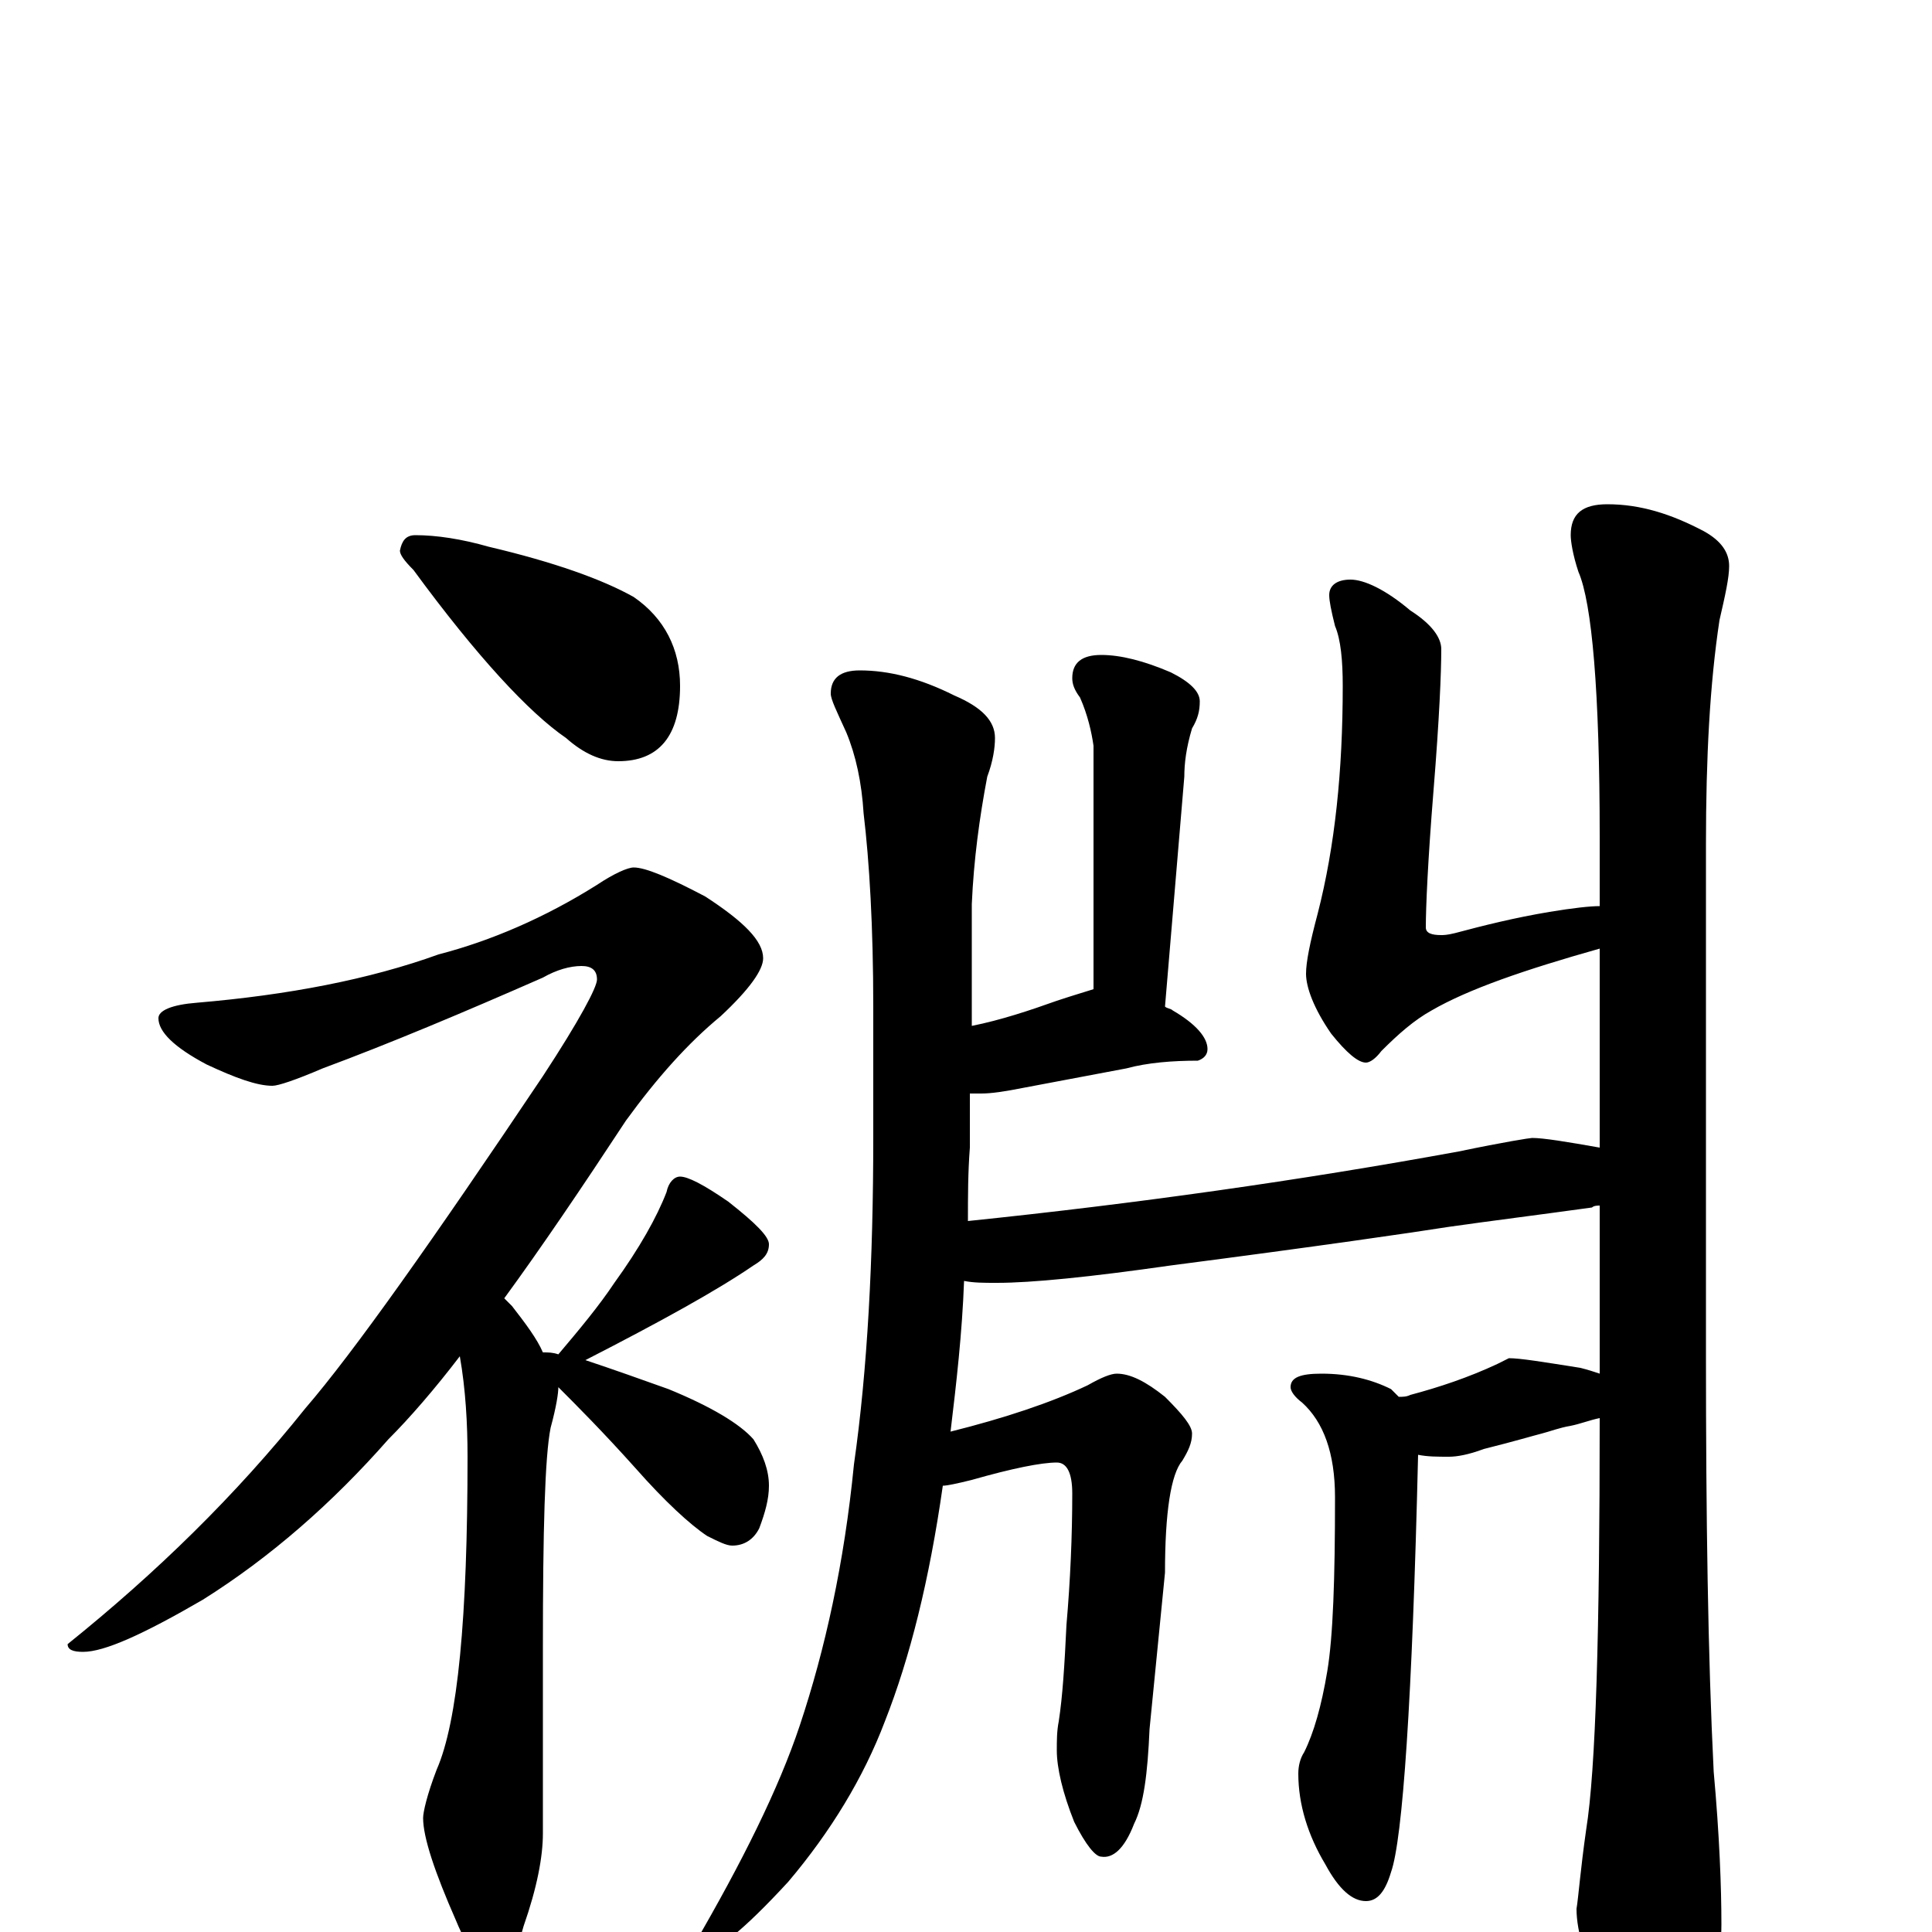 <?xml version="1.0" encoding="utf-8" ?>
<!DOCTYPE svg PUBLIC "-//W3C//DTD SVG 1.1//EN" "http://www.w3.org/Graphics/SVG/1.1/DTD/svg11.dtd">
<svg version="1.1" id="Layer_1" xmlns="http://www.w3.org/2000/svg" xmlns:xlink="http://www.w3.org/1999/xlink" x="0px" y="145px" width="1000px" height="1000px" viewBox="0 0 1000 1000" enable-background="new 0 0 1000 1000" xml:space="preserve">
<g id="Layer_1">
<path id="glyph" transform="matrix(1 0 0 -1 0 1000)" d="M215,723C226,723 239,721 253,717C287,709 312,700 328,691C344,680 352,664 352,645C352,619 341,606 320,606C311,606 302,610 293,618C274,631 247,660 214,705C209,710 207,713 207,715C208,720 210,723 215,723M328,551C334,551 346,546 365,536C385,523 395,513 395,504C395,498 388,488 373,474C356,460 340,442 324,420C301,385 280,354 261,328C262,327 264,325 265,324C272,315 278,307 281,300C284,300 286,300 289,299C300,312 310,324 318,336C331,354 340,370 345,383C346,388 349,391 352,391C356,391 364,387 377,378C391,367 398,360 398,356C398,351 395,348 390,345C371,332 342,316 303,296C318,291 332,286 346,281C368,272 383,263 390,255C395,247 398,239 398,231C398,224 396,217 393,209C390,203 385,200 379,200C376,200 372,202 366,205C357,211 344,223 329,240C312,259 298,273 289,282C289,279 288,272 285,261C282,246 281,208 281,147l0,-96C281,39 278,23 271,3C267,-12 263,-19 258,-19C250,-19 243,-11 236,6C225,31 219,49 219,59C219,62 221,71 226,84C237,109 242,163 242,246C242,263 241,281 238,298C225,281 212,266 201,255C172,222 140,194 105,172C74,154 54,145 43,145C38,145 35,146 35,149C81,186 122,226 158,271C183,300 224,358 281,443C300,472 309,489 309,493C309,498 306,500 301,500C295,500 288,498 281,494C240,476 202,460 167,447C153,441 144,438 141,438C133,438 122,442 107,449C90,458 82,466 82,473C82,477 89,480 102,481C149,485 191,493 227,506C254,513 282,525 309,542C318,548 325,551 328,551M445,653C460,653 476,649 494,640C508,634 515,627 515,618C515,613 514,606 511,598C507,577 504,555 503,532l0,-63C518,472 533,477 547,482C556,485 563,487 566,488l0,126C565,621 563,630 559,639C556,643 555,646 555,649C555,657 560,661 570,661C580,661 592,658 606,652C616,647 621,642 621,637C621,632 620,628 617,623C614,613 613,605 613,598l-10,-119C604,478 606,478 607,477C619,470 625,463 625,457C625,454 623,452 620,451C607,451 594,450 583,447l-53,-10C520,435 513,434 508,434C506,434 504,434 502,434l0,-28C501,393 501,381 501,368C588,377 673,389 755,404C779,409 792,411 793,411C799,411 811,409 828,406l0,103C789,498 760,488 741,477C732,472 724,465 715,456C712,452 709,450 707,450C703,450 697,455 689,465C680,478 676,489 676,496C676,502 678,512 682,527C691,562 695,601 695,645C695,658 694,669 691,676C689,684 688,689 688,692C688,697 692,700 699,700C706,700 717,695 730,684C741,677 746,670 746,664C746,652 745,628 742,591C739,554 738,530 738,520C738,517 741,516 746,516C747,516 749,516 753,517C768,521 784,525 802,528C814,530 823,531 828,531l0,36C828,642 824,688 817,704C814,713 813,720 813,723C813,734 819,739 832,739C849,739 865,734 882,725C891,720 895,714 895,707C895,701 893,692 890,679C885,646 883,608 883,563l0,-264C883,215 884,143 887,83C890,50 891,23 891,4C891,-13 887,-27 880,-39C871,-54 863,-62 855,-62C848,-62 839,-53 830,-35C821,-16 816,0 816,12C817,18 818,32 821,53C826,84 828,155 828,266C823,265 818,263 813,262C807,261 802,259 798,258C794,257 784,254 768,250C760,247 754,246 750,246C744,246 739,246 734,247C731,120 726,48 720,31C717,21 713,16 707,16C700,16 693,22 686,35C677,50 672,66 672,82C672,86 673,90 675,93C680,103 684,117 687,135C690,153 691,183 691,225C691,248 685,264 674,274C670,277 668,280 668,282C668,287 673,289 684,289C698,289 710,286 720,281C721,280 723,278 724,277C726,277 728,277 730,278C745,282 760,287 775,294l6,3C787,297 799,295 818,292C822,291 825,290 828,289l0,87C827,376 825,376 824,375C795,371 771,368 750,365C731,362 683,355 606,345C564,339 534,336 516,336C509,336 504,336 499,337C498,310 495,284 492,259C520,266 544,274 563,283C570,287 575,289 578,289C585,289 593,285 603,277C612,268 617,262 617,258C617,253 615,249 612,244C606,237 603,217 603,186l-8,-81C594,82 592,66 587,56C582,43 576,38 570,39C567,39 562,45 556,57C550,72 547,85 547,94C547,99 547,104 548,109C550,122 551,138 552,159C554,182 555,205 555,227C555,238 552,243 547,243C539,243 524,240 503,234C495,232 490,231 488,231C481,182 471,142 458,109C447,80 430,52 408,26C385,1 370,-11 363,-11C360,-11 359,-10 359,-7C384,36 403,74 414,107C427,146 437,191 442,242C449,291 452,348 452,411l0,68C452,520 450,554 447,579C446,595 443,609 438,621C433,632 430,638 430,641C430,649 435,653 445,653z"/>
</g>
</svg>
